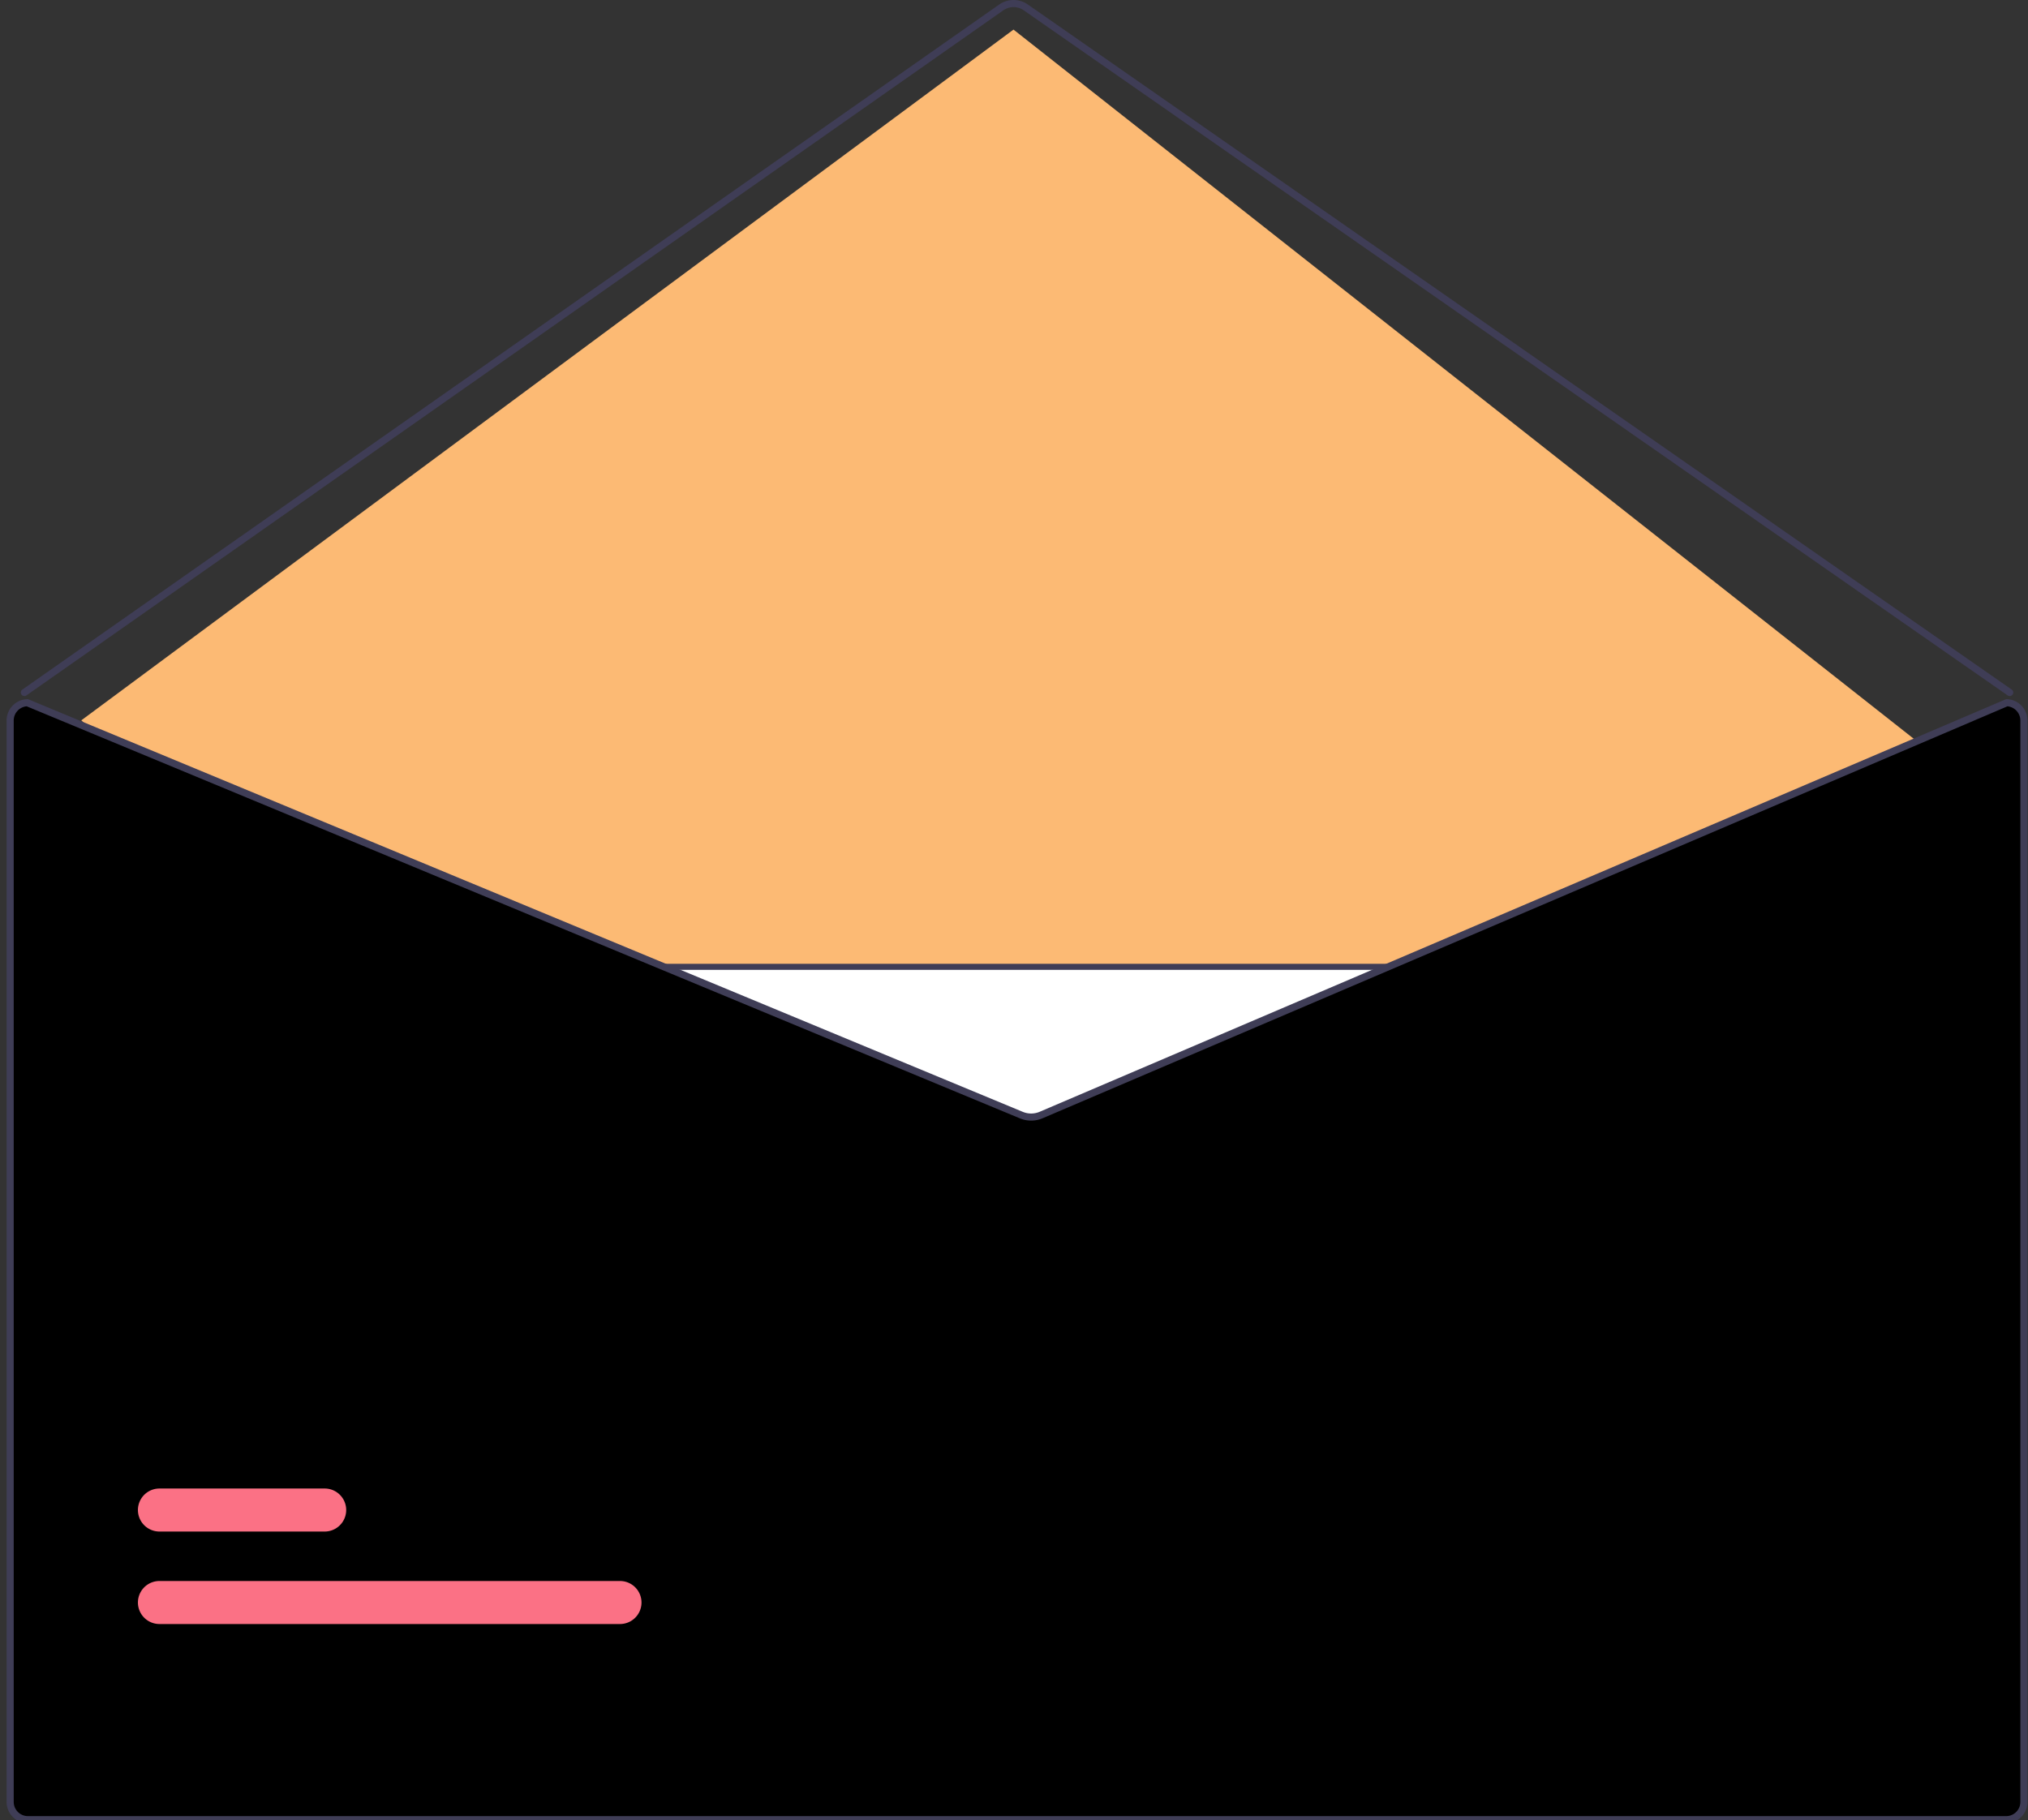 <?xml version="1.0" encoding="UTF-8" standalone="no"?>
<svg
   xmlns:dc="http://purl.org/dc/elements/1.1/"
   xmlns:cc="http://creativecommons.org/ns#"
   xmlns:rdf="http://www.w3.org/1999/02/22-rdf-syntax-ns#"
   xmlns:svg="http://www.w3.org/2000/svg"
   xmlns="http://www.w3.org/2000/svg"
   xmlns:sodipodi="http://sodipodi.sourceforge.net/DTD/sodipodi-0.dtd"
   xmlns:inkscape="http://www.inkscape.org/namespaces/inkscape"
   data-name="Layer 1"
   width="570"
   height="511.675"
   viewBox="0 0 570 511.675"
   version="1.1"
   id="svg3489"
   sodipodi:docname="undraw_Mail_sent_re_0ofv3.svg"
   inkscape:version="1.0.1 (0767f8302a, 2020-10-17)">
  <rect x="0" y="0" width="570" height="511.675" fill="#333333" stroke="none"/>
  <defs
     id="defs3493" />
  <sodipodi:namedview
     pagecolor="#ffffff"
     bordercolor="#666666"
     borderopacity="1"
     objecttolerance="10"
     gridtolerance="10"
     guidetolerance="10"
     inkscape:pageopacity="0"
     inkscape:pageshadow="2"
     inkscape:window-width="1853"
     inkscape:window-height="1025"
     id="namedview3491"
     showgrid="false"
     inkscape:zoom="1.2133479"
     inkscape:cx="279.18329"
     inkscape:cy="296.03229"
     inkscape:window-x="67"
     inkscape:window-y="27"
     inkscape:window-maximized="1"
     inkscape:current-layer="svg3489"
     inkscape:snap-global="false"
     inkscape:document-rotation="0" />
  <path
     d="m 564.856,195.675 a 0.997,0.997 0 0 1 -0.572,-0.18 L 287.726,2.893 a 5.015,5.015 0 0 0 -5.729,0.01 L 7.43,195.494 a 1,1 0 0 1 -1.148,-1.638 L 280.849,1.264 a 7.022,7.022 0 0 1 8.02,-0.013 l 276.557,192.603 a 1,1 0 0 1 -0.572,1.82 z"
     fill="#3f3d56"
     id="path3473" />
  <path
     fill="#fcba74"
     d="M 22.849,202.502 284.861,8.319 l 264,208 -250.5,148.5 -136,-31 z"
     id="path3475" />
  <path
     d="m -219.112,691.172 h -0.2 l -114.8,49.02 -157.07,67.07 a 5.066,5.066 0 0 1 -3.88,0.02 l -162.05,-67.23 -117.62,-48.8 -0.18,-0.08 h -0.2 a 7.008,7.008 0 0 0 -7,7 v 304 a 7.008,7.008 0 0 0 7,7 h 556 a 7.008,7.008 0 0 0 7,-7 V 698.172 a 7.008,7.008 0 0 0 -7,-7 z"
     id="path3487"
     style="fill:#3f9a56;fill-opacity:1;stroke:#688900;stroke-opacity:1" />
  <g
     id="g33"
     class="envelope-result">
    <path
       d="m 287.947,513.386 a 6.435,6.435 0 0 1 -2.441,-0.479 L 148.033,455.865 V 277.315 a 5.962,5.962 0 0 1 5.955,-5.955 h 263.733 a 5.962,5.962 0 0 1 5.955,5.955 v 178.675 l -0.259,0.111 -132.956,56.779 a 6.479,6.479 0 0 1 -2.515,0.505 z"
       fill="#ffffff"
       id="path3479"
       style="stroke-width:0.851" />
    <path
       d="m 264.638,462.755 a 23.395,23.395 0 0 1 -14.077,-4.676 l -0.252,-0.189 -53.01,-40.588 a 23.551,23.551 0 1 1 28.647,-37.39 l 34.336,26.329 81.144,-105.823 a 23.551,23.551 0 0 1 33.02,-4.359 l -0.504,0.686 0.517,-0.676 a 23.578,23.578 0 0 1 4.359,33.021 l -95.444,124.472 a 23.561,23.561 0 0 1 -18.737,9.192 z"
       fill="#fb7185"
       id="path3483"
       style="stroke-width:0.851" />
    <path
       d="m 287.948,513.81 a 6.867,6.867 0 0 1 -2.603,-0.51 L 147.607,456.15 V 277.315 a 6.388,6.388 0 0 1 6.381,-6.381 h 263.733 a 6.388,6.388 0 0 1 6.381,6.381 v 178.956 l -133.472,57 a 6.9,6.9 0 0 1 -2.682,0.539 z M 149.309,455.013 285.993,511.728 a 5.205,5.205 0 0 0 3.971,-0.024 L 422.401,455.147 V 277.315 a 4.685,4.685 0 0 0 -4.679,-4.679 H 153.989 a 4.685,4.685 0 0 0 -4.679,4.679 z"
       fill="#3f3d56"
       id="path3481"
       style="stroke-width:0.851" />
  </g>
  <path
     d="m 568.855,506.542 a 5.002,5.002 0 0 1 -5,5 H 7.855 a 5.002,5.002 0 0 1 -5,-5 v -304 a 5.011,5.011 0 0 1 4.81,-5 l 118.19,49.04 161.28,66.92 a 7.12,7.12 0 0 0 5.44,-0.03 l 156.28,-66.74 115.2,-49.19 a 5.016,5.016 0 0 1 4.8,5 z"
     id="path4185"
     style="fill-opacity:1;stroke:#3f3d56;stroke-opacity:1;stroke-width:2;stroke-miterlimit:4;stroke-dasharray:none" />
  <path
     d="M174.256 456.541H44.816a6.047 6.047 0 110-12.095h129.44a6.047 6.047 0 110 12.095zM91.256 430.541h-46.44a6.047 6.047 0 110-12.095h46.44a6.047 6.047 0 110 12.095z"
     fill="#fb7185"
     id="path3477" />
  <g
     class="envelope-result"
     transform="matrix(0.881,0,0,0.881,23.827,27.132)"
     id="g10" />
</svg>

